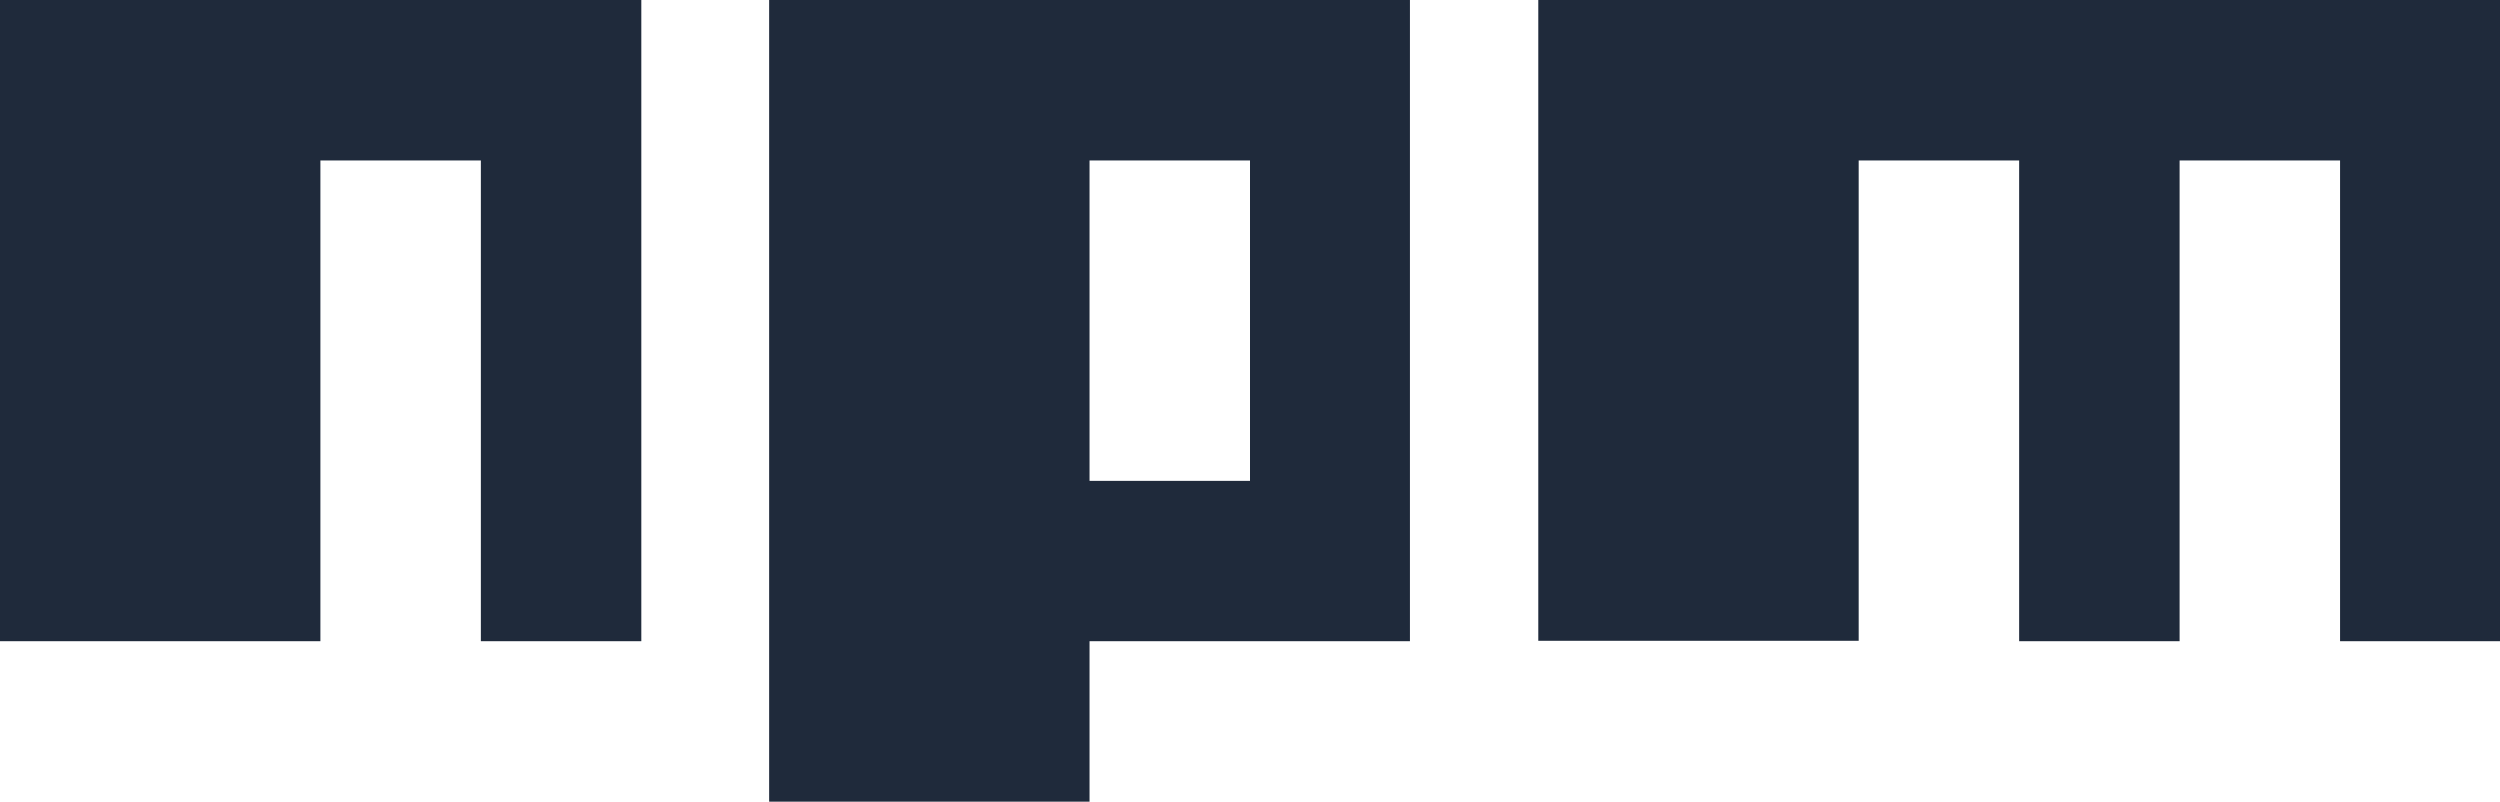 <?xml version="1.0" encoding="UTF-8"?>
<svg id="Layer_1" data-name="Layer 1" xmlns="http://www.w3.org/2000/svg" viewBox="0 0 239 76.64">
  <defs>
    <style>
      .cls-1 {
        fill: #1f2a3b;
      }
    </style>
  </defs>
  <path class="cls-1" d="M73.53,76.64h30.63v-15.34h30.63V0h-61.26V76.64ZM104.16,15.34h15.34v30.63h-15.34V15.34ZM147.06,0V61.26h30.63V15.34h15.34V61.3h15.34V15.34h15.34V61.3h15.3V0h-91.94ZM0,61.3H30.63V15.34h15.34V61.3h15.34V0H0V61.3Z"/>
</svg>
